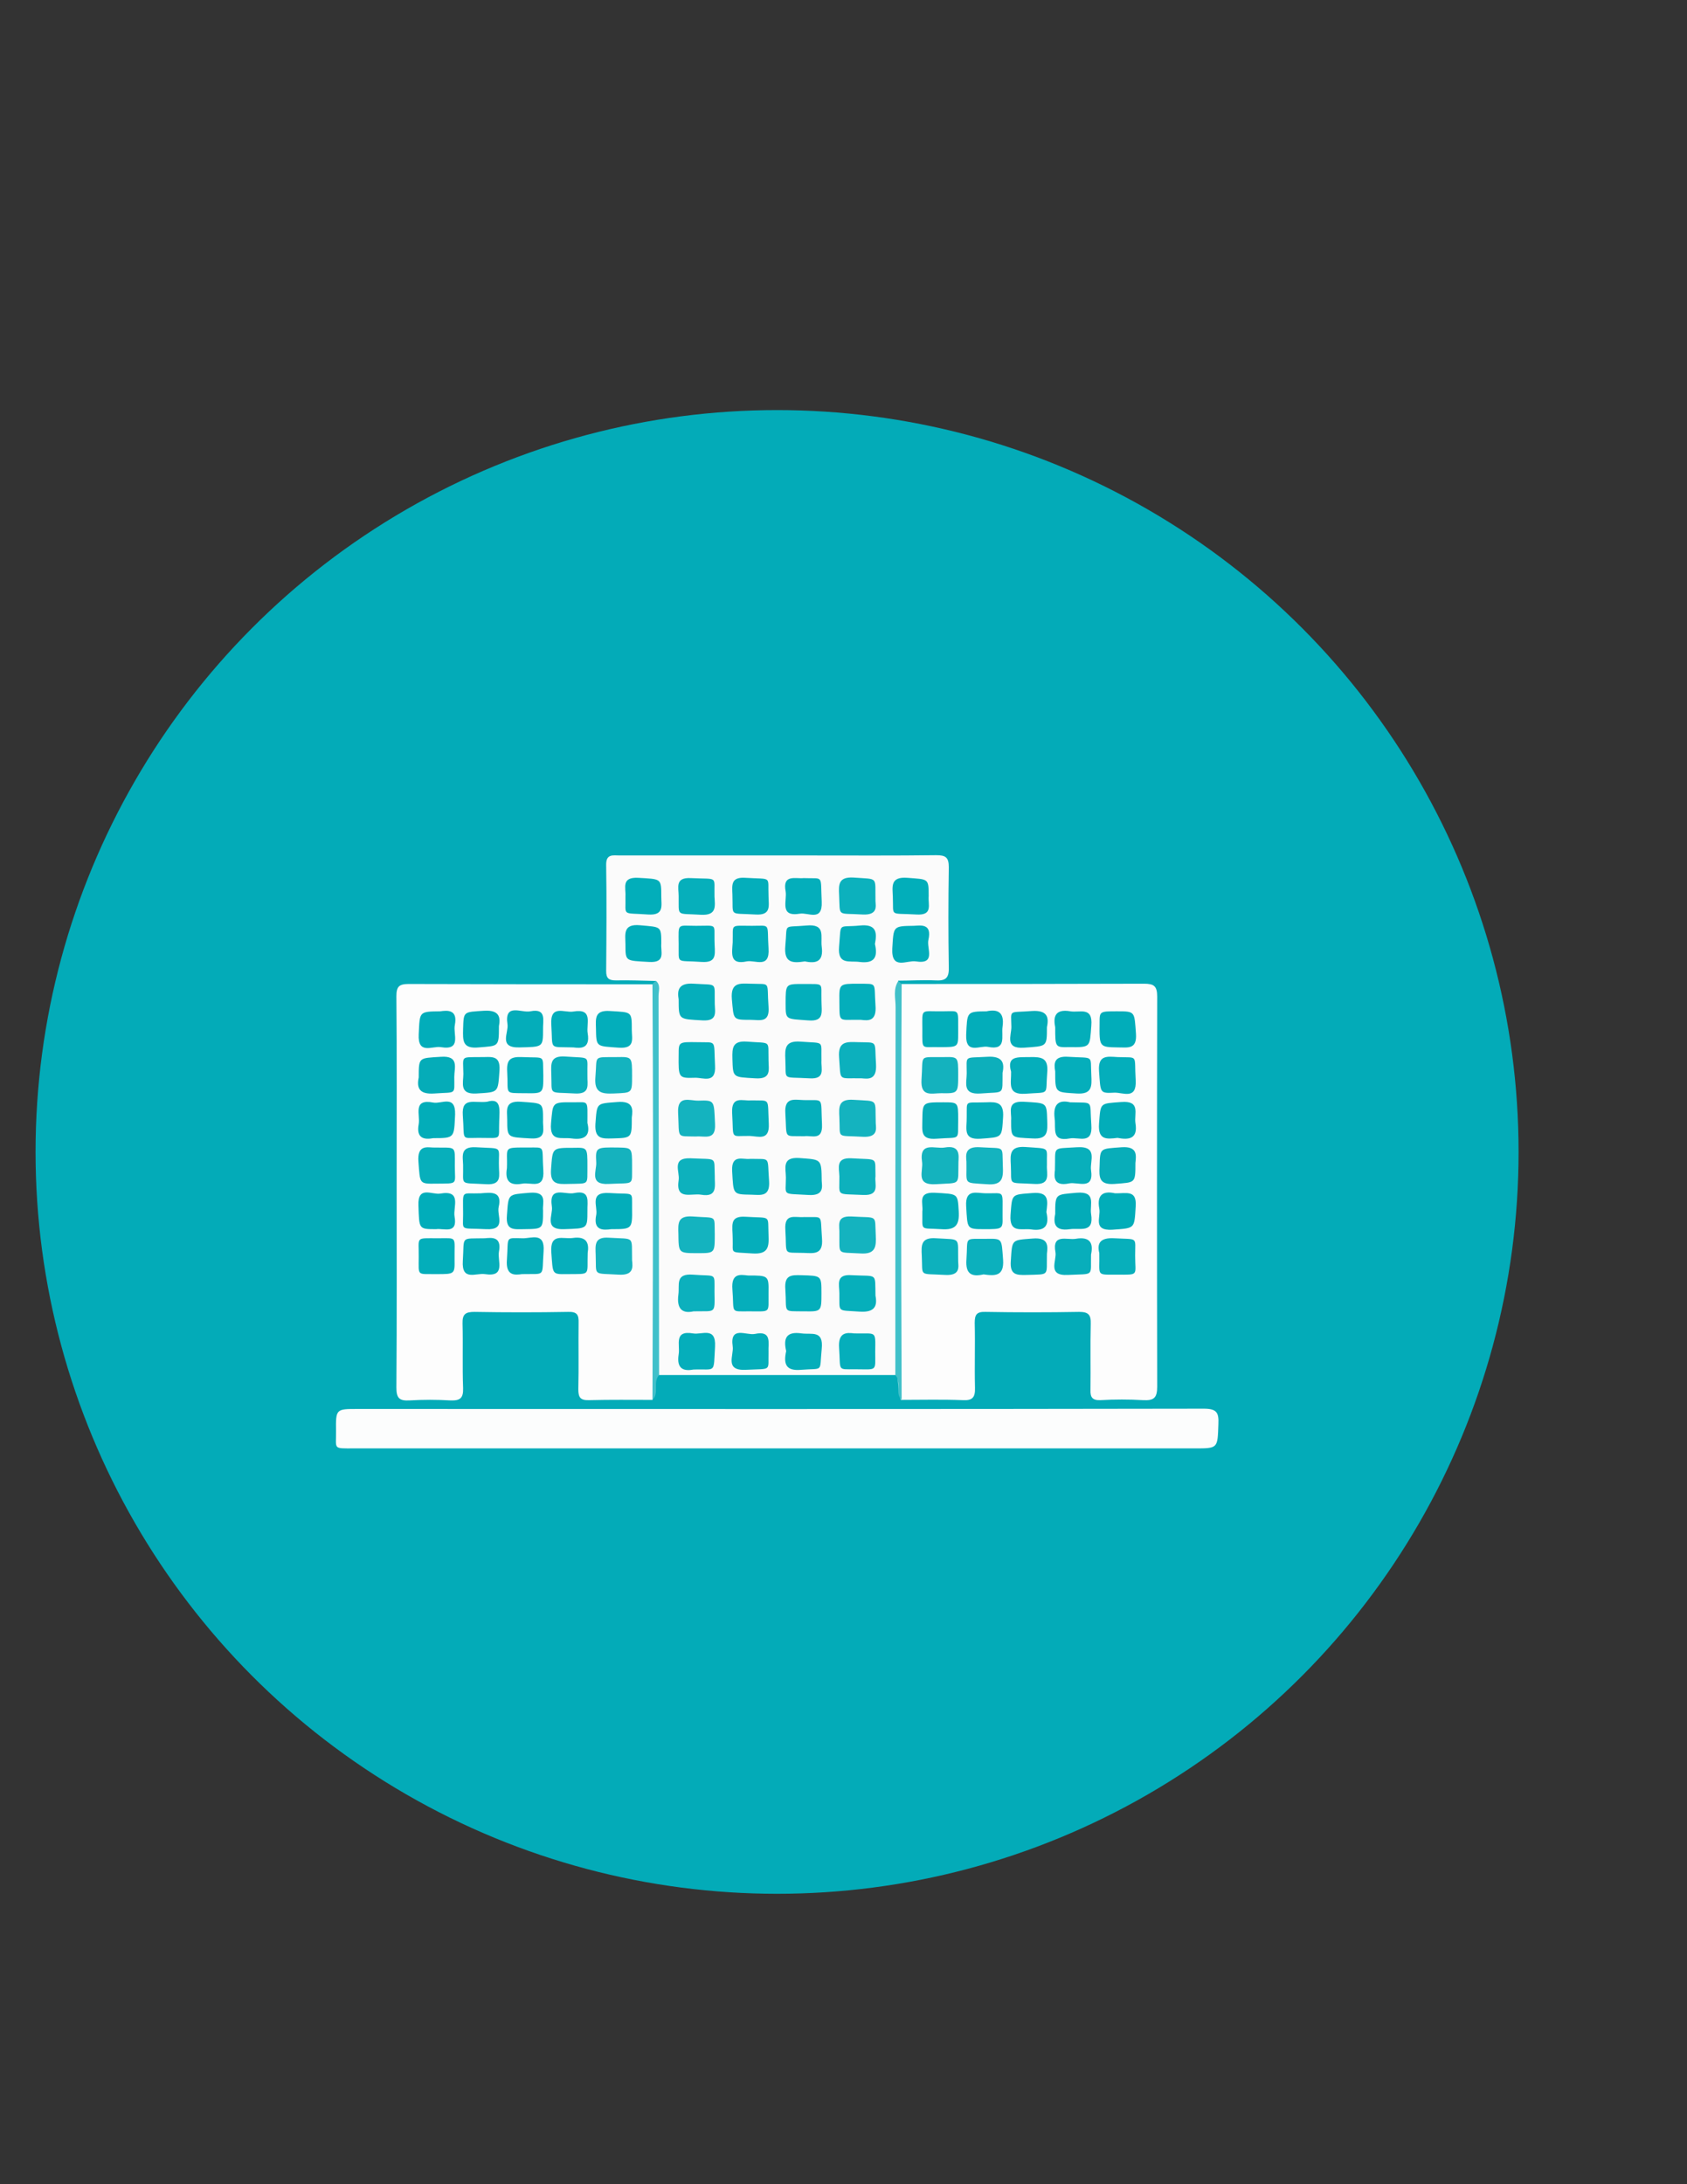 <?xml version="1.0" encoding="utf-8"?>
<!-- Generator: Adobe Illustrator 19.0.0, SVG Export Plug-In . SVG Version: 6.00 Build 0)  -->
<svg version="1.1" id="Calque_1" xmlns="http://www.w3.org/2000/svg" xmlns:xlink="http://www.w3.org/1999/xlink" x="0px" y="0px"
	 viewBox="0 0 612 792" style="enable-background:new 0 0 612 792;" xml:space="preserve">
<rect x="0" y="0" width="612" height="792" fill="#333333" stroke="none"/>
<style type="text/css">
	.st0{fill:#5FCBD3;}
	.st1{fill:#03ABB8;}
	.st2{fill:#FBFBFB;}
	.st3{fill:#FDFDFD;}
	.st4{fill:#FCFDFD;}
	.st5{fill:#40C0CA;}
	.st6{fill:#40C0C9;}
	.st7{fill:#0DB1BD;}
	.st8{fill:#07AFBC;}
	.st9{fill:#02AEBA;}
	.st10{fill:#01ADBA;}
	.st11{fill:#03AEBB;}
	.st12{fill:#02ADBA;}
	.st13{fill:#03AEBA;}
	.st14{fill:#04AEBB;}
	.st15{fill:#05AEBB;}
	.st16{fill:#04AEBA;}
	.st17{fill:#0CB1BD;}
	.st18{fill:#14B3BF;}
	.st19{fill:#06AFBB;}
	.st20{fill:#0CB0BD;}
	.st21{fill:#15B2BE;}
	.st22{fill:#07AFBB;}
	.st23{fill:#0DB0BC;}
	.st24{fill:#03ACB8;}
	.st25{fill:#04ADBA;}
	.st26{fill:#05ACB8;}
	.st27{fill:#02ADB9;}
	.st28{fill:#04ADB9;}
	.st29{fill:#02ACB9;}
	.st30{fill:#03ACB9;}
	.st31{fill:#03ADBA;}
	.st32{fill:#06AEBA;}
	.st33{fill:#06ADB9;}
	.st34{fill:#05ADBA;}
	.st35{fill:#06AEBB;}
	.st36{fill:#08AEBB;}
	.st37{fill:#09ADBA;}
	.st38{fill:#08ADB9;}
	.st39{fill:#08AFBB;}
	.st40{fill:#14B3BE;}
	.st41{fill:#04ACB8;}
	.st42{fill:#06ACB8;}
	.st43{fill:#05AEBA;}
	.st44{fill:#01ADB9;}
	.st45{fill:#0DAFBB;}
	.st46{fill:#14B2BE;}
</style>
<g>
	<path class="st0" d="M26.7,436.9l-0.4,0.1l-0.4-0.2c0-3.3,0-6.7,0-10C27.2,430,27.2,433.4,26.7,436.9z"/>
	<circle class="st1" cx="281.9" cy="417.7" r="269"/>
	<path class="st1" d="M300.9,161.7c0.1,0.3,0.1,0.6,0.2,0.8c-3.4,0.4-6.9,0.5-10.2-0.8C294.2,161.7,297.6,161.7,300.9,161.7z"/>
	<path class="st1" d="M262.7,162.5c0.1-0.3,0.1-0.6,0.2-0.8c3.3,0,6.7,0,10,0C269.6,163,266.2,162.9,262.7,162.5z"/>
	<path class="st1" d="M25.9,398.7c0.2-0.2,0.5-0.3,0.8-0.2c0.4,3.4,0.5,6.9-0.8,10.2C25.9,405.3,25.9,402,25.9,398.7z"/>
	<path class="st1" d="M301.1,672.8c-0.1,0.3-0.1,0.6-0.2,0.8c-3.3,0-6.7,0-10,0C294.2,672.3,297.6,672.4,301.1,672.8z"/>
	<path class="st2" d="M324.8,498.6c-28.6,0-57.2,0-85.8,0c-1.9-1.4-1.6-3.5-1.6-5.5c0-44,0-88,0-132c0-1.8,0.5-3.6,0.5-5.4
		c-4.8-0.1-9.6-0.3-14.5-0.2c-2.6,0-3.5-0.8-3.5-3.4c0.1-12.8,0.2-25.6,0-38.4c-0.1-4.2,2.5-3.5,4.9-3.5c23.1,0,46.3,0,69.4,0
		c15.1,0,30.3,0.1,45.4-0.1c3.4,0,4.6,0.7,4.6,4.4c-0.2,12.1-0.2,24.3,0,36.4c0.1,3.9-1.3,4.8-4.9,4.6c-4.5-0.2-9,0.1-13.5,0.1
		c0.2,2.3,0.5,4.6,0.5,6.9c0,43,0,86-0.1,129C326.4,494,327.1,496.7,324.8,498.6z"/>
	<path class="st3" d="M236.7,507.6c-7.7,0-15.3-0.1-23,0.1c-3.2,0.1-3.9-1-3.9-4c0.2-8,0-16,0.1-24c0.1-3-0.6-4.1-3.8-4
		c-11.3,0.2-22.6,0.2-34,0c-3.2,0-4.4,0.8-4.3,4.2c0.2,7.8-0.1,15.7,0.2,23.5c0.1,3.6-1.1,4.5-4.5,4.4c-5-0.3-10-0.3-15,0
		c-3.7,0.2-4.7-0.9-4.7-4.7c0.2-25.5,0.1-50.9,0.1-76.4c0-21.8,0.1-43.6-0.1-65.4c0-3.5,0.9-4.5,4.4-4.5c29.5,0.1,58.9,0.1,88.4,0.1
		c1.6,1.4,1.2,3.4,1.2,5.1c0,44.3,0.1,88.6-0.1,132.9C237.8,499.1,238,503.4,236.7,507.6z"/>
	<path class="st3" d="M327.1,356.8c29.3,0,58.6,0,87.9-0.1c3.6,0,4.8,0.8,4.8,4.7c-0.1,47.1-0.1,94.3,0,141.4c0,4.1-1.2,5.1-5.1,4.9
		c-5.1-0.3-10.3-0.3-15.5,0c-2.9,0.1-3.7-1-3.6-3.7c0.1-8-0.1-16,0.1-24c0.1-3.3-0.9-4.3-4.2-4.3c-11.3,0.2-22.7,0.2-34,0
		c-3.2-0.1-3.9,1-3.9,4c0.2,7.8-0.1,15.7,0.1,23.5c0.1,3.4-0.8,4.7-4.4,4.5c-7.5-0.3-15-0.1-22.5-0.1c-1.3-4.3-1.1-8.9-1.1-13.3
		c-0.1-44-0.1-87.9-0.1-131.9C325.9,360.6,325.3,358.4,327.1,356.8z"/>
	<path class="st4" d="M281.9,525.2c-51.2,0-102.3,0-153.5,0c-7.8,0-6.4,0.4-6.5-6.3c-0.1-8,0-8,7.8-8c102.3,0,204.6,0.1,307-0.1
		c4.7,0,5.5,1.4,5.3,5.6c-0.3,8.8-0.1,8.8-8.6,8.8C382.9,525.2,332.4,525.2,281.9,525.2z"/>
	<path class="st5" d="M236.7,507.6c0.1-31.1,0.2-62.2,0.2-93.4c0-19.1-0.1-38.3-0.2-57.4c0.4-0.4,0.8-0.8,1.2-1.2
		c1.9,1.6,1,3.7,1,5.6c0.1,45.8,0.1,91.6,0.2,137.4C236.7,501.2,239.3,505.1,236.7,507.6z"/>
	<path class="st6" d="M327.1,356.8c-0.1,22.1-0.2,44.3-0.2,66.4c0,28.1,0.1,56.2,0.2,84.4c-2.6-2.5,0.1-6.4-2.3-9
		c0-44.5,0-88.9,0.1-133.4c0-3.2-1-6.5,1-9.5C326.3,356.1,326.7,356.5,327.1,356.8z"/>
	<path class="st7" d="M259.3,426.3c-0.1,3.4,1.3,8-5,6.9c-3.5-0.6-9.3,2.2-8.1-5.3c0.5-3-2.8-8.2,4.4-7.9
		C260.4,420.5,259,419.2,259.3,426.3z"/>
	<path class="st7" d="M317.6,426.6c-0.4,2.7,1.8,7-4.5,6.7c-10.1-0.5-8.5,0.7-8.6-6.8c-0.1-3.1-1.4-6.8,4.4-6.5
		C318.8,420.6,317.4,419.3,317.6,426.6z"/>
	<path class="st8" d="M298.1,428.2c0.1,2,1,5.5-4.9,5.1c-9.7-0.6-8.1,0.5-8.1-6.3c0-3.3-1.6-7.5,4.8-7.1
		C298,420.5,298,420.1,298.1,428.2z"/>
	<path class="st8" d="M272.2,420.2c7.6,0.2,6.1-1.1,6.8,8c0.4,5.9-3,5.1-6.5,5c-6.8-0.1-6.4-0.1-6.9-8.6
		C265.3,418.3,269.6,420.6,272.2,420.2z"/>
	<path class="st9" d="M336.9,324.9c-0.3,3.1,1.7,7.1-4.5,6.7c-9.9-0.6-8.2,1-8.5-6.3c-0.1-3.7-1.1-7.5,5.3-7
		C336.8,318.9,336.9,318.4,336.9,324.9z"/>
	<path class="st10" d="M239.9,342.1c-0.3,3,1.8,7.1-4.5,6.7c-8.5-0.5-8.5-0.1-8.5-6.3c0-3.6-1.1-7.6,5.3-7
		C239.8,336.2,239.9,335.7,239.9,342.1z"/>
	<path class="st11" d="M259.2,340.8c0,4.7,1.4,8.4-4.7,8c-9.5-0.7-8.2,1.1-8.3-6.6c-0.1-7.7-0.5-6.5,6.3-6.5
		C260.2,335.7,259.1,334.8,259.2,340.8z"/>
	<path class="st12" d="M265.8,341.7c0.2-6.9-1.2-6,7-6c7,0,5.4-1.2,6,8.2c0.5,7.5-4.8,4.1-7.9,4.7
		C264.5,350,265.6,345.5,265.8,341.7z"/>
	<path class="st12" d="M292,348.6c-4.5,0.7-7.7,0.6-7.1-5.7c0.8-8.4-1.1-6.5,7.6-7.3c7.2-0.7,5.1,4,5.6,7.7
		C298.8,348.6,296.2,349.5,292,348.6z"/>
	<path class="st13" d="M317.4,342.3c1.1,4.7-0.1,7.2-5.6,6.5c-3.7-0.5-8,1.2-7.4-5.6c0.8-9.1-0.6-6.8,7.5-7.6
		C317.7,335,318.3,337.8,317.4,342.3z"/>
	<path class="st10" d="M331.5,335.7c2.4-0.1,6.7-1,5.3,5.1c-0.7,3.1,2.9,9-4.6,7.8c-3.2-0.5-8.9,3.3-8.5-4.7
		C324.2,335.8,323.9,335.8,331.5,335.7z"/>
	<path class="st11" d="M272.3,369.8c-6.6,0-6.1,0-6.8-7.5c-0.5-6.2,2.9-5.7,6.8-5.6c7.6,0.3,5.8-1.2,6.5,8.3
		C279.3,371.1,275.6,369.8,272.3,369.8z"/>
	<path class="st11" d="M298,362.8c0,4.1,1.2,7.7-4.8,7.2c-8.2-0.6-8.2-0.1-8.2-6.1c0-7.1,0-7.1,6.1-7.1
		C299.3,356.9,297.8,356,298,362.8z"/>
	<path class="st14" d="M278.8,384.4c0,3.4,1.2,7-4.8,6.6c-8.2-0.5-8.1-0.1-8.3-7.1c-0.1-3.9,0-6.6,5.3-6.2
		C280,378.4,278.6,377,278.8,384.4z"/>
	<path class="st14" d="M298,384.6c-0.2,2.9,1.6,6.8-4.4,6.4c-10.2-0.6-8.3,1-8.7-6.8c-0.2-4.1-0.1-6.9,5.5-6.5
		C299.4,378.4,297.8,377,298,384.6z"/>
	<path class="st15" d="M291.8,412c-7.7-0.2-6.3,1.3-6.9-8.3c-0.4-6,3.3-4.9,6.7-4.8c7.5,0.2,6.1-1.5,6.6,8.8
		C298.5,413.8,294.4,411.6,291.8,412z"/>
	<path class="st9" d="M226.9,325c0.2-3.1-1.6-7,4.6-6.7c8.4,0.5,8.4,0.1,8.4,6.8c0,3.3,1.1,6.9-4.8,6.5
		C225.3,330.9,227.1,332.4,226.9,325z"/>
	<path class="st15" d="M271.3,462.5c7.5,0,7.6,0,7.5,6.3c-0.1,7.5,1.1,6.7-7.1,6.7c-7,0-5.3,0.8-6-7.9
		C265.2,461.5,268.6,462.2,271.3,462.5z"/>
	<path class="st14" d="M298,468.9c0,6.6,0,6.7-6.2,6.6c-8.2-0.1-6.3,0.8-6.9-8c-0.4-5.2,2.1-5.2,5.8-5.1
		C298,462.6,298,462.5,298,468.9z"/>
	<path class="st14" d="M278.8,324.9c0,3.4,1.2,7.1-4.8,6.7c-9.7-0.6-8,1-8.3-7.2c-0.1-3.4-0.7-6.5,4.8-6.1
		C280.3,318.9,278.5,317.5,278.8,324.9z"/>
	<path class="st16" d="M278.8,490.3c-0.2,7.1,1.4,5.9-8.2,6.4c-7.9,0.4-4.3-5.3-4.8-8.5c-1.1-7.6,5-3.9,8-4.5
		C280.2,482.3,278.6,487.1,278.8,490.3z"/>
	<path class="st16" d="M285.2,489.9c-1.1-4.7,0.1-7.2,5.6-6.4c3.7,0.5,8-1.3,7.3,5.6c-0.9,8.8,0.9,6.9-7.5,7.6
		C285,497.2,284.2,494.5,285.2,489.9z"/>
	<path class="st14" d="M291.5,318.4c7.5,0.3,6.1-1.5,6.6,8.6c0.3,7.3-4.9,3.8-7.9,4.3c-7.6,1.3-4.6-4.7-5.2-8.1
		C283.8,316.9,288.6,318.7,291.5,318.4z"/>
	<path class="st14" d="M312.3,369.8c-8.3-0.2-7.7,1.5-7.8-6.8c-0.1-6.3,0-6.3,7-6.3c7,0.1,5.5-0.7,6.1,7.8
		C318.1,370.5,314.9,370.1,312.3,369.8z"/>
	<path class="st15" d="M246.2,362.4c-0.6-3.4,0-6.1,5.5-5.7c8.9,0.6,7.4-0.9,7.6,7.4c0.1,3,1,6.2-4.4,5.9
		C246.2,369.5,246.2,369.9,246.2,362.4z"/>
	<path class="st17" d="M317.6,326.8c0.1,1.8,0.9,5.1-4.7,4.8c-9.4-0.6-8.1,1.1-8.5-7.1c-0.2-3.8-0.2-6.6,5.2-6.3
		C318.9,318.9,317.4,317.6,317.6,326.8z"/>
	<path class="st18" d="M259.3,447.6c0,6.8,0,6.8-6.2,6.8c-7,0-6.9,0-7-7c-0.1-3.7-0.4-6.7,5.2-6.3
		C260.3,441.8,259.1,440.3,259.3,447.6z"/>
	<path class="st15" d="M265.8,449.2c0-4.7-1.4-8.4,4.7-8c9.4,0.6,8-0.9,8.3,6.6c0.2,4.4-0.1,7.1-5.9,6.7
		C264.4,453.9,266,454.9,265.8,449.2z"/>
	<path class="st14" d="M291.7,441.3c7.2,0.2,5.8-1.4,6.5,7.8c0.5,6.1-3.2,5.3-6.8,5.2c-7.6-0.2-5.9,1-6.5-8.4
		C284.5,439.7,288.5,441.6,291.7,441.3z"/>
	<path class="st18" d="M304.5,447.6c0.2-3-1.5-6.8,4.4-6.5c9.8,0.6,8.4-0.9,8.8,6.8c0.2,4.1,0,7-5.6,6.6
		C303.5,454,304.6,455.2,304.5,447.6z"/>
	<path class="st19" d="M259.2,325.1c0.2,3.5,0.9,6.9-4.9,6.6c-9.2-0.6-8,0.9-8.1-6.8c0-3.1-1.4-6.8,4.4-6.5
		C260.8,318.9,259,317.4,259.2,325.1z"/>
	<path class="st20" d="M312.6,391c-8.8-0.2-7.5,1.4-8.2-7.5c-0.5-6.2,3-5.7,7-5.6c7.3,0.2,5.8-0.8,6.4,8.1
		C318.1,391.7,314.9,391.2,312.6,391z"/>
	<path class="st19" d="M253,377.9c7.2,0.2,5.9-1.2,6.4,8.5c0.4,6.7-4.3,4.3-7.3,4.4c-6,0.2-6,0-5.9-8.4
		C246.2,377.8,246.2,377.8,253,377.9z"/>
	<path class="st20" d="M251.6,475.5c-4,0.9-6.2-0.8-5.5-6.1c0.5-3.5-1.3-7.7,5.3-7.2c8.6,0.7,7.8-1,7.8,6.1
		C259.3,476.7,259.8,475.3,251.6,475.5z"/>
	<path class="st19" d="M317.6,469.8c0.7,3.6-0.1,6.2-5.8,5.8c-8.3-0.6-7.2,0.5-7.3-6.6c0-3.2-1.5-7.1,4.6-6.6
		C318.5,462.9,317.4,461.3,317.6,469.8z"/>
	<path class="st18" d="M317.7,407.3c0.1,1.9,0.9,5.2-4.7,4.9c-9.9-0.6-8.1,1-8.5-7c-0.2-3.8-0.4-6.8,5.2-6.4
		C318.9,399.4,317.4,398.2,317.7,407.3z"/>
	<path class="st15" d="M251.6,496.6c-3.2,0.6-6.3,0.1-5.4-5.5c0.6-3.4-1.9-8.8,5.2-7.6c3.2,0.6,8.4-2.6,8,4.8
		C258.8,498.3,259.9,496.3,251.6,496.6z"/>
	<path class="st15" d="M272.5,399c7.2,0.2,5.9-1.2,6.4,8.5c0.3,6.3-3.8,4.5-6.9,4.4c-7.3-0.1-5.8,1.6-6.4-8.4
		C265.3,397.2,269.4,399.3,272.5,399z"/>
	<path class="st18" d="M252.5,412.1c-7.3-0.2-6,1-6.5-8.5c-0.4-6.7,4.3-4.4,7.4-4.5c6-0.2,5.6,0,6,8.5
		C259.7,413.7,255.6,411.8,252.5,412.1z"/>
	<path class="st15" d="M309.9,483.5c8.1,0.2,7.7-1.3,7.6,6.6c0,7.4,0.9,6.4-7.4,6.4c-6.5,0-5.1,0.7-5.7-7.7
		C304,483.2,306.9,483.1,309.9,483.5z"/>
	<path class="st21" d="M229.3,422.8c-0.1,7.4,1.1,6-8.5,6.5c-7.2,0.4-4.3-4.8-4.5-7.8c-0.3-5.5-0.1-5.5,7.9-5.4
		C229.3,416.2,229.3,416.2,229.3,422.8z"/>
	<path class="st22" d="M157,416.1c8.7,0.2,8-1.1,8,6.7c0,6.9,1.4,6.3-6.8,6.4c-6.2,0.1-5.8,0-6.4-7.9
		C151.3,415.2,154.8,416,157,416.1z"/>
	<path class="st23" d="M213.1,422.9c-0.1,7,0.9,6.2-7,6.4c-3.8,0.1-6.6,0.2-6.2-5.3c0.6-7.8,0.2-7.8,8.2-7.8
		C213.1,416.1,213.1,416.1,213.1,422.9z"/>
	<path class="st22" d="M183.9,423.5c0.3-7.7-1.7-7.4,7.6-7.4c6.6,0,5-0.8,5.6,8.3c0.5,7.1-4.5,4.2-7.6,4.8
		C183.6,430.3,183.4,426.7,183.9,423.5z"/>
	<path class="st8" d="M181,423c0,3.1,1.2,6.7-4.5,6.4c-10.2-0.6-8.3,0.8-8.5-7c-0.1-3.2-1.1-6.7,4.6-6.4
		C182.8,416.6,180.8,415.3,181,423z"/>
	<path class="st12" d="M159.7,366.7c2.8-0.4,6.4-0.6,5.3,5c-0.7,3.3,2.6,9.3-5.1,8c-3.1-0.5-8.4,2.9-8-4.7
		C152.3,366.8,151.9,366.8,159.7,366.7z"/>
	<path class="st24" d="M181,372.1c0,7.6-0.1,7.1-7.3,7.7c-6,0.6-5.8-2.5-5.7-6.7c0.2-6.5,0.1-6.1,7.7-6.6
		C181.2,366.2,181.6,368.9,181,372.1z"/>
	<path class="st25" d="M197,373.2c0,6.6,0,6.4-8.6,6.6c-7.7,0.2-3.8-5.4-4.3-8.4c-1.2-7.9,5.1-4,8.3-4.7
		C198.4,365.5,196.9,370.1,197,373.2z"/>
	<path class="st11" d="M208,379.8c-9.1-0.3-7.4,1.2-8-8.2c-0.5-7.5,4.7-4.3,7.9-4.8c7.5-1.3,4.7,4.4,5.3,7.9
		C214.2,380.5,210.4,380.1,208,379.8z"/>
	<path class="st11" d="M229.2,373.4c0,3.3,1.3,6.9-4.7,6.5c-8.2-0.6-8.2-0.1-8.3-7c-0.1-3.6-0.5-6.7,5.1-6.3
		C229.2,367.1,229.2,366.6,229.2,373.4z"/>
	<path class="st26" d="M151.9,390.7c0-7.4,0-7,8-7.5c6.8-0.5,4.9,4,4.9,7.3c0,6.7,0.9,5.4-7.2,6
		C152.1,396.9,151.1,394.5,151.9,390.7z"/>
	<path class="st27" d="M157.2,412.7c-3.2,0.6-6.3,0.2-5.3-5.1c0.6-3.4-2.3-9.3,5.3-7.8c2.9,0.6,8.1-3,7.9,4.3
		C164.7,412.6,165,412.7,157.2,412.7z"/>
	<path class="st12" d="M176.7,399.5c5.3-1.6,4.5,3,4.4,7c-0.3,7.1,1.4,6.1-7.5,6.1c-6.6,0-5,1.2-5.7-8.1
		C167.4,397.6,172,400.1,176.7,399.5z"/>
	<path class="st10" d="M197,406.1c-0.2,3.1,1.6,7.1-4.5,6.7c-8.4-0.5-8.5-0.1-8.5-6.8c0-3.3-1.1-6.9,4.9-6.5
		C197,400.1,197,399.6,197,406.1z"/>
	<path class="st12" d="M213.1,407.2c1,3.9-0.2,6.4-5.8,5.6c-3.6-0.5-8,1.4-7.4-5.5c0.7-7.6,0.2-7.7,8.2-7.6
		C213.7,399.7,213.1,398.7,213.1,407.2z"/>
	<path class="st28" d="M229.2,405.2c0,7.5,0,7.4-7,7.6c-3.8,0.1-6.5,0.2-6.2-5.2c0.6-7.8,0.2-7.4,7.9-8
		C229.8,399.1,229.6,402.2,229.2,405.2z"/>
	<path class="st10" d="M158.2,445.7c-6.4,0-6.1,0-6.4-8.6c-0.3-7.3,4.9-3.8,7.9-4.3c8-1.4,4.6,4.9,5.2,8.3
		C166.1,447.7,161,445.3,158.2,445.7z"/>
	<path class="st12" d="M174.4,432.7c3.7-0.3,7.9-0.9,6.5,5c-0.7,3.1,2.9,8.4-4.6,8c-9.6-0.5-8.3,0.9-8.3-5.4
		C168,431.1,167.1,433,174.4,432.7z"/>
	<path class="st29" d="M197,438.9c0,6.8,0,6.7-6.8,6.8c-3.6,0-6.8,0.7-6.3-5c0.6-8,0.2-7.5,8.3-8.2C198.8,432,196.7,436.3,197,438.9
		z"/>
	<path class="st30" d="M213.1,439c0,6.7,0,6.4-8.4,6.7c-7.6,0.3-4-5.2-4.5-8.2c-1.2-7.8,4.9-4.1,8.2-4.9
		C214.3,431.4,213,435.8,213.1,439z"/>
	<path class="st31" d="M221.8,445.7c-3,0.4-6.7,0.6-5.5-5.2c0.6-3.1-2.7-8.4,4.8-7.9c9.3,0.6,8.1-1,8.2,5.5
		C229.4,445.7,229.3,445.7,221.8,445.7z"/>
	<path class="st13" d="M158.5,462c-7.4-0.1-6.6,0.9-6.6-6.2c0.1-7.5-1.4-6.8,7-6.8c7.2,0,5.9-0.9,6,7.7C165,462,164.9,462,158.5,462
		z"/>
	<path class="st32" d="M175.9,449c2.3-0.2,6.2-0.8,5.1,4.9c-0.6,3.3,2.6,9.3-5.1,8.1c-3.2-0.5-8.5,2.7-8-4.8
		C168.5,448,166.8,449.2,175.9,449z"/>
	<path class="st33" d="M189.4,462c-2.8,0.4-6,0.6-5.5-5.3c0.6-8.5-0.8-7.8,5.7-7.7c3.1,0.1,8.1-2.4,7.6,4.7
		C196.5,463.3,198.2,461.8,189.4,462z"/>
	<path class="st18" d="M229.3,390.2c0,6.3,0,6-6.6,6.3c-4.5,0.2-7.2-0.3-6.7-6c0.7-8-1.1-7.1,7.8-7.2
		C229.3,383.2,229.3,383.2,229.3,390.2z"/>
	<path class="st20" d="M213.1,390.1c-0.1,3.1,1.2,6.7-4.5,6.4c-9.9-0.6-8.3,0.9-8.6-7c-0.1-3.7-0.5-6.8,5.1-6.4
		C214.7,383.8,212.9,382.4,213.1,390.1z"/>
	<path class="st14" d="M197.1,390c0,6.4,0,6.5-6.4,6.4c-8.1-0.1-6.2,0.6-6.7-7.7c-0.3-4.6,1.2-5.6,5.5-5.4
		C198.2,383.7,196.8,382.2,197.1,390z"/>
	<path class="st34" d="M174.1,383.3c3.9,0.1,7.5-1.1,7.1,4.9c-0.6,8.1-0.2,7.8-8.3,8.3c-6.4,0.4-4.8-3.8-4.8-7.1
		C168,382.7,167,383.4,174.1,383.3z"/>
	<path class="st35" d="M213.2,454.3c-0.3,8.5,1.4,7.6-7.6,7.7c-5.5,0.1-5,0-5.6-7.9c-0.5-7.2,4.3-4.7,7.7-5.2
		C213.2,448.1,213.7,451.2,213.2,454.3z"/>
	<path class="st18" d="M229.3,457c0.3,2.6,0.5,5.5-4.8,5.2c-9.7-0.6-8.1,0.7-8.4-7.2c-0.1-3.4-0.6-6.6,4.8-6.2
		C230.5,449.4,229.1,447.9,229.3,457z"/>
	<path class="st36" d="M395.8,454.9c-0.2,8.2,1.4,6.9-8.4,7.4c-7.6,0.4-4-5.2-4.5-8.2c-1.3-6.9,4.1-4.4,7.3-4.9
		C395.9,448.2,396.6,451.3,395.8,454.9z"/>
	<path class="st37" d="M379.8,454.6c-0.2,8.3,1.2,7.4-7.3,7.7c-3.8,0.1-6.2,0-5.8-5.1c0.5-7.9,0.2-7.5,7.9-8.1
		C380.5,448.6,380.1,451.9,379.8,454.6z"/>
	<path class="st7" d="M347.6,457.5c0.1,1.9,0.8,5.1-4.7,4.8c-9.8-0.6-8.1,0.9-8.5-7c-0.2-3.8-0.3-6.7,5.2-6.3
		C348.9,449.6,347.4,448.3,347.6,457.5z"/>
	<path class="st38" d="M411.9,421.7c0,7.5,0,7-7.6,7.6c-5.6,0.4-5.6-2.4-5.4-6.4c0.2-6.8,0.1-6.3,8-6.9
		C412.7,415.6,412.2,418.9,411.9,421.7z"/>
	<path class="st8" d="M379.8,422.5c-0.2,3.1,1.6,7.2-4.6,6.8c-10-0.6-8.1,0.9-8.5-7c-0.2-3.7-0.4-6.7,5.1-6.4
		C381.4,416.6,379.6,415.7,379.8,422.5z"/>
	<path class="st39" d="M382.7,424.3c0.3-8.9-1.4-7.7,8-8.3c7.8-0.5,4.6,5,5.1,8.3c1.1,7.4-4.7,4.2-7.9,4.8
		C381.8,430.4,382.5,426.2,382.7,424.3z"/>
	<path class="st18" d="M350.6,421.2c-0.2-2.4-0.7-5.6,5-5.2c9.2,0.6,7.9-0.9,8.2,6.7c0.2,4.3,0,7.2-5.8,6.7
		C349.1,428.8,350.8,429.7,350.6,421.2z"/>
	<path class="st40" d="M347.7,421.3c-0.2,8.8,1.1,7.5-8.3,8.1c-7.4,0.4-4.4-4.8-4.9-8.1c-1.1-7.6,4.7-4.6,8.2-5.2
		C348.4,415.1,347.8,419,347.7,421.3z"/>
	<path class="st20" d="M356.8,462.1c-4.3,1-6.6-0.1-6.2-5.4c0.6-8.5-1.2-7.4,7.4-7.5c5.8-0.1,5.3,0,5.9,7.6
		C364.3,462.8,361,462.7,356.8,462.1z"/>
	<path class="st22" d="M398.8,454.4c-0.9-3.6,0.3-5.7,5.5-5.4c8.7,0.5,7.5-0.7,7.5,6.3c0,7.4,1.6,6.9-6.8,6.9
		C397.4,462.2,399,462.7,398.8,454.4z"/>
	<path class="st13" d="M340.9,379.7c-6.8-0.2-6.3,1.4-6.3-6.4c0-7.9-0.8-6.5,7.2-6.6c6.7,0,5.7-1.2,5.8,7.9
		C347.6,379.7,347.6,379.7,340.9,379.7z"/>
	<path class="st31" d="M357.9,366.7c3.7-0.8,6.6,0,5.8,5.6c-0.5,3.5,1.6,8.7-5.3,7.3c-2.9-0.6-8.1,2.9-7.9-4.3
		C350.9,366.8,350.6,366.8,357.9,366.7z"/>
	<path class="st41" d="M379.8,372.5c0,7.2,0,6.8-8.3,7.4c-7.1,0.5-4.6-4.4-4.6-7.5c-0.1-6.6-1.2-5.1,7.4-5.8
		C380.2,366.2,380.5,369.1,379.8,372.5z"/>
	<path class="st16" d="M382.8,372.5c-0.7-3.5-0.3-6.8,5.5-5.8c3.4,0.6,8.2-1.9,7.6,5.2c-0.6,7.8-0.1,7.9-8,7.8
		C382.8,379.8,382.8,379.8,382.8,372.5z"/>
	<path class="st10" d="M405.3,366.7c6.6,0,6.2,0.1,6.8,8.1c0.4,5.8-2.9,5-6.4,5c-6.9-0.1-6.9-0.1-6.8-8.8
		C398.9,366.7,398.9,366.7,405.3,366.7z"/>
	<path class="st14" d="M405.5,383.3c7.7,0.3,5.9-1.2,6.5,8.4c0.4,7.2-4.6,4.4-7.7,4.5c-5.5,0.3-5,0-5.6-7.8
		C398.3,382.4,401.7,383.1,405.5,383.3z"/>
	<path class="st42" d="M347.6,405.9c-0.2,8,1.2,6.3-7.8,7c-6,0.5-5.2-2.9-5.2-6.6c0.1-6.6,0-6.6,7.6-6.6
		C347.6,399.7,347.6,399.7,347.6,405.9z"/>
	<path class="st43" d="M350.7,405c0.1-6.4-0.9-5,7.1-5.3c3.9-0.2,6.4,0.1,6.1,5.3c-0.5,7.7-0.2,7.3-8.1,7.9
		C349.1,413.4,350.8,409.2,350.7,405z"/>
	<path class="st12" d="M366.8,406.3c0.3-3-1.8-7.1,4.5-6.8c8.5,0.5,8.4,0.1,8.6,6.8c0.1,3.9,0.4,6.9-5.4,6.5
		C366.8,412.4,366.8,412.8,366.8,406.3z"/>
	<path class="st12" d="M388.2,399.7c8.9,0.3,7-1.1,7.7,8.1c0.6,7.4-4.5,4.4-7.8,5c-6.8,1.3-5-3.6-5.5-7.2
		C381.9,400,384.4,398.8,388.2,399.7z"/>
	<path class="st27" d="M405.4,412.6c-4,0.5-7.1,0.8-6.7-5.1c0.6-7.8,0.2-7.3,8-7.9c7.2-0.6,4.7,4.2,5.2,7.6
		C412.9,413,409.5,413.4,405.4,412.6z"/>
	<path class="st13" d="M334.6,439.3c0.4-3-1.9-7.1,4.5-6.8c8.5,0.5,8.3,0.1,8.7,6.7c0.3,5-1.1,6.9-6.4,6.5
		C333.5,445.2,334.7,446.6,334.6,439.3z"/>
	<path class="st9" d="M357,445.7c-6.4,0-6-0.1-6.5-8.3c-0.4-6.5,3.9-4.7,7.1-4.7c7.2,0.1,6-1.5,6.1,8.5
		C363.8,445.7,363.7,445.7,357,445.7z"/>
	<path class="st12" d="M379.6,439.5c1,4.3,0.1,7.1-5.5,6.3c-3.5-0.5-8,1.6-7.5-5.3c0.6-7.7,0.2-7.3,8-7.9
		C380.7,432.1,380.1,435.5,379.6,439.5z"/>
	<path class="st44" d="M404.5,432.7c4.1,0.1,7.9-1.4,7.5,4.7c-0.5,8.3-0.2,7.9-8.5,8.5c-7.2,0.4-4.1-4.5-4.7-7.6
		C397.7,432.5,401,431.9,404.5,432.7z"/>
	<path class="st1" d="M382.8,440.2c0-7.5,0.1-7,7.8-7.7c7.2-0.6,4.7,4.2,5.2,7.6c1.2,7.2-3.9,5.1-7.6,5.6
		C382.2,446.6,382.2,443.1,382.8,440.2z"/>
	<path class="st15" d="M382.8,388.5c-0.5-2.9-0.5-5.7,4.8-5.3c9.5,0.6,7.9-0.9,8.3,6.7c0.2,4,0.3,7-5.4,6.6
		C382.8,396,382.8,396.4,382.8,388.5z"/>
	<path class="st15" d="M366.8,388.6c-1.7-5.9,2.5-5.2,6.8-5.3c4.3-0.1,6.8,0.3,6.3,5.7c-0.7,8.4,1.3,6.9-8,7.6
		C365.3,397,366.9,392.8,366.8,388.6z"/>
	<path class="st45" d="M363.7,389c-0.1,8.3,0.9,6.8-7.9,7.5c-6.8,0.5-5.1-3.8-5.1-7.3c0-6.7-1.1-5.5,7.3-6
		C363.7,382.8,364.5,385.4,363.7,389z"/>
	<path class="st46" d="M347.6,389.7c0,6.7,0,6.8-6.2,6.7c-3.4,0-7.5,1.5-7.1-4.9c0.7-9.6-1.3-8,8.3-8.2
		C347.6,383.2,347.6,383.3,347.6,389.7z"/>
</g>
</svg>
